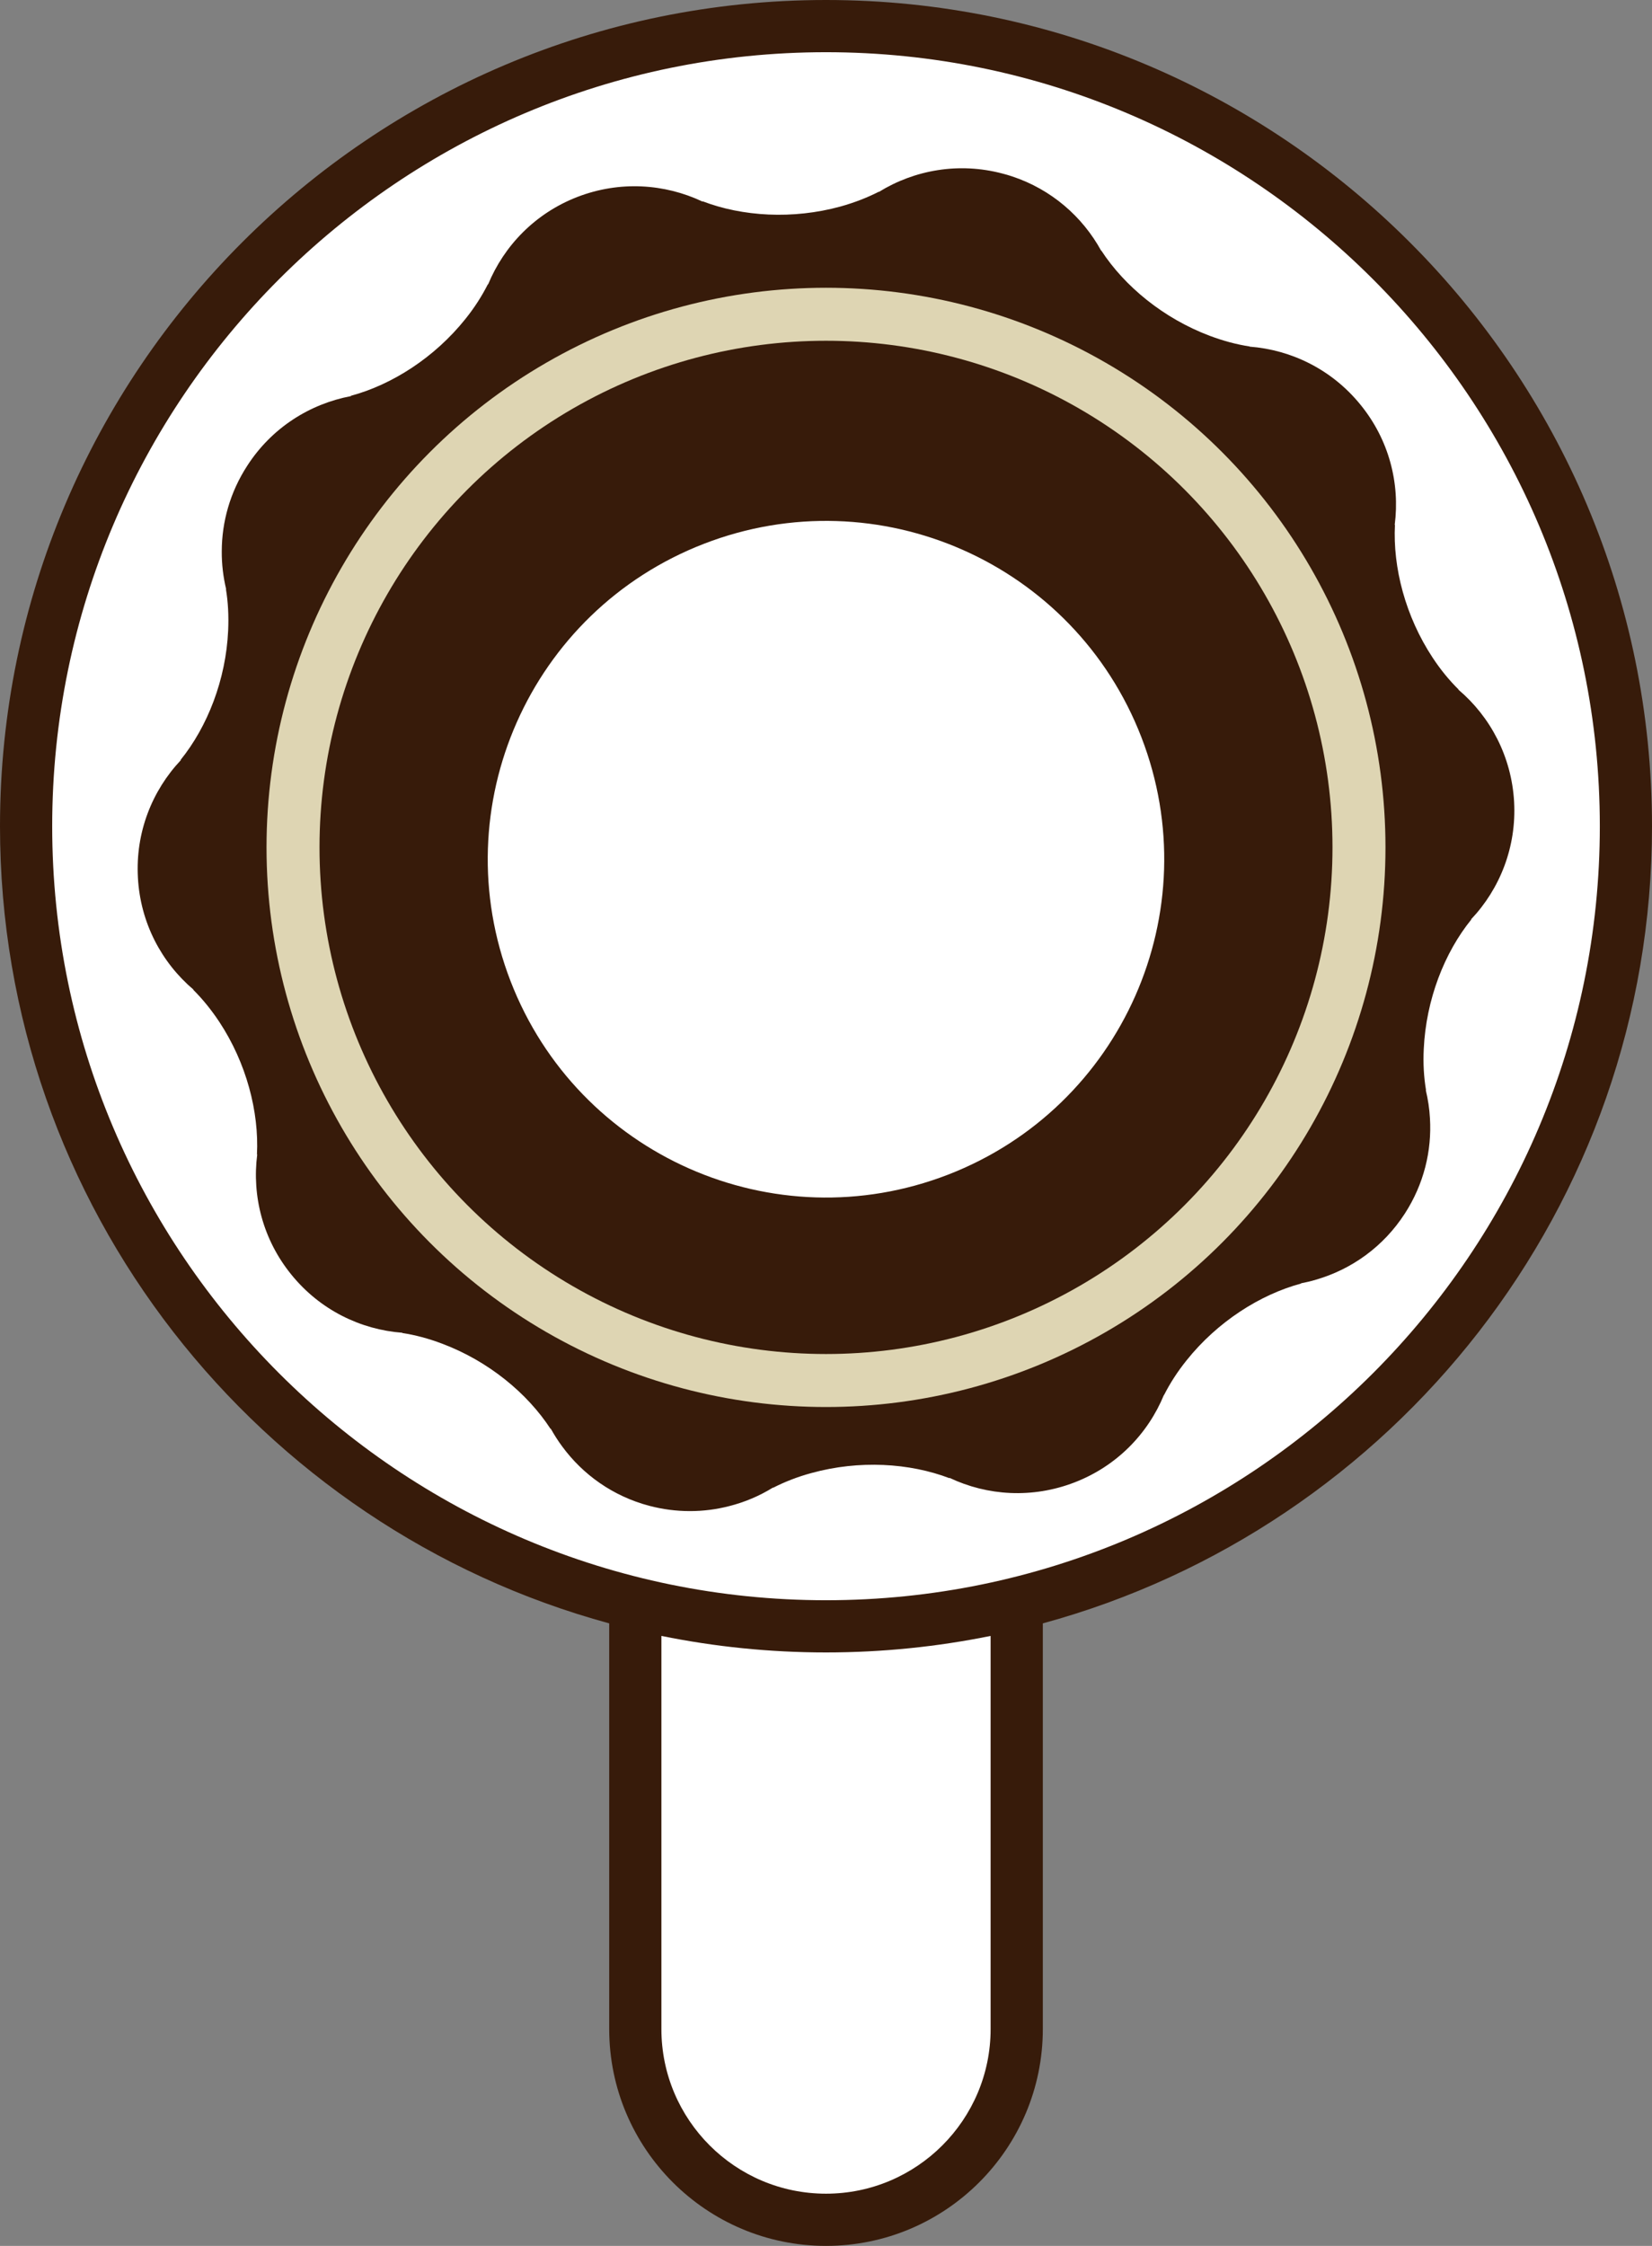 <svg version="1.1" id="图层_1" x="0px" y="0px" width="96px" height="130.477px" viewBox="0 0 96 130.477" enable-background="new 0 0 96 130.477" xml:space="preserve" xmlns="http://www.w3.org/2000/svg" xmlns:xlink="http://www.w3.org/1999/xlink" xmlns:xml="http://www.w3.org/XML/1998/namespace">
  <rect x="0" y="0" width="96" height="130.477" fill="#808080" stroke="none"/>
  <path fill="#FFFFFF" d="M36.919,92.57v25.31c0,6.121,4.96,11.082,11.081,11.082S59.082,124,59.082,117.879V92.57
	c-3.397,1.228-7.143,1.912-11.082,1.912S40.316,93.797,36.919,92.57z" class="color c1"/>
  <path fill="#FFFFFF" d="M94.484,48.002c0,25.67-20.813,46.479-46.484,46.479S1.517,73.672,1.517,48.002
	C1.517,22.328,22.328,1.516,48,1.516S94.484,22.328,94.484,48.002z" class="color c1"/>
  <path fill="#371B0A" d="M84.751,40.068l0.013-0.006c-0.537-0.53-1.052-1.153-1.518-1.864c-1.575-2.39-2.311-5.226-2.184-7.707
	l-0.014,0.006c0.313-2.416-0.328-4.951-1.992-6.988c-1.66-2.043-4.012-3.186-6.443-3.371l0.008-0.01
	c-0.751-0.113-1.525-0.32-2.322-0.619C67.621,18.5,65.354,16.637,64,14.559l-0.008,0.01c-1.086-1.981-2.893-3.565-5.176-4.321
	c-0.18-0.058-0.36-0.115-0.549-0.162c-2.543-0.676-5.119-0.215-7.192,1.063l-0.002-0.012C50.4,11.48,49.65,11.773,48.833,12
	c-2.763,0.756-5.69,0.582-8.009-0.308v0.019c-2.204-1.043-4.813-1.217-7.268-0.271c-2.455,0.949-4.266,2.836-5.193,5.086
	l-0.012-0.012c-0.344,0.678-0.776,1.359-1.309,2.021c-1.786,2.233-4.256,3.815-6.658,4.461l0.015,0.016
	c-2.396,0.451-4.615,1.842-6.037,4.055c-0.993,1.531-1.471,3.254-1.475,4.957c-0.006,0.746,0.083,1.488,0.256,2.213l-0.013-0.004
	c0.124,0.742,0.167,1.552,0.128,2.4c-0.13,2.857-1.203,5.586-2.764,7.516l0.018,0.009c-1.672,1.772-2.644,4.198-2.498,6.827
	c0.142,2.627,1.372,4.933,3.23,6.509l-0.015,0.006c0.541,0.539,1.048,1.162,1.516,1.867c1.578,2.393,2.313,5.231,2.187,7.707
	l0.016-0.007c-0.313,2.42,0.328,4.955,1.992,6.994c1.661,2.043,4.014,3.185,6.443,3.367l-0.008,0.014
	c0.748,0.113,1.528,0.32,2.32,0.621c2.682,1.008,4.945,2.871,6.301,4.953l0.008-0.02c0.199,0.356,0.418,0.703,0.661,1.03
	c1.2,1.638,2.95,2.896,5.064,3.455c1.572,0.414,3.162,0.4,4.633,0.021c0.909-0.229,1.773-0.594,2.562-1.084v0.016
	c0.675-0.344,1.425-0.641,2.242-0.86c2.759-0.759,5.688-0.584,8.01,0.303v-0.021c2.203,1.045,4.811,1.213,7.264,0.267
	c2.457-0.947,4.271-2.83,5.199-5.088l0.006,0.01c0.342-0.676,0.777-1.355,1.31-2.017c1.787-2.235,4.258-3.815,6.655-4.461
	l-0.01-0.012c0.299-0.057,0.588-0.123,0.881-0.213c2.053-0.596,3.908-1.906,5.158-3.842c1.104-1.709,1.572-3.646,1.457-5.535
	c-0.029-0.555-0.115-1.1-0.242-1.635l0.014,0.004c-0.126-0.748-0.174-1.551-0.131-2.4c0.134-2.858,1.199-5.59,2.767-7.521
	l-0.019-0.002c1.677-1.771,2.646-4.207,2.502-6.826C87.839,43.955,86.609,41.643,84.751,40.068z" class="color c2"/>
  <circle id="XMLID_449_" fill="#DED5B3" cx="48" cy="49.23" r="32.512" class="color c3"/>
  <circle id="XMLID_448_" fill="#371B0A" cx="48" cy="49.23" r="29.433" class="color c2"/>
  <path fill="#FFFFFF" d="M55.089,68.244c-10.123,3.916-21.502-1.117-25.418-11.238C25.757,46.883,30.79,35.504,40.912,31.59
	c10.123-3.914,21.501,1.115,25.416,11.24C70.242,52.949,65.208,64.328,55.089,68.244z" class="color c1"/>
  <path fill="#371B0A" d="M96,48.002C96,21.533,74.467,0,48,0S0,21.533,0,48.002C0,70.11,15.028,88.763,35.402,94.311v23.568
	c0,6.946,5.651,12.598,12.598,12.598c6.947,0,12.6-5.652,12.6-12.598V94.311C80.972,88.761,96,70.109,96,48.002z M57.566,117.879
	c0,5.274-4.291,9.565-9.566,9.565c-5.275,0-9.565-4.291-9.565-9.565V95.04C41.527,95.668,44.726,96,48,96
	c3.275,0,6.474-0.332,9.566-0.96V117.879z M48,92.967c-24.795,0-44.967-20.17-44.967-44.965C3.033,23.205,23.205,3.033,48,3.033
	c24.794,0,44.967,20.172,44.968,44.969C92.968,72.797,72.795,92.967,48,92.967z" class="color c2"/>
</svg>